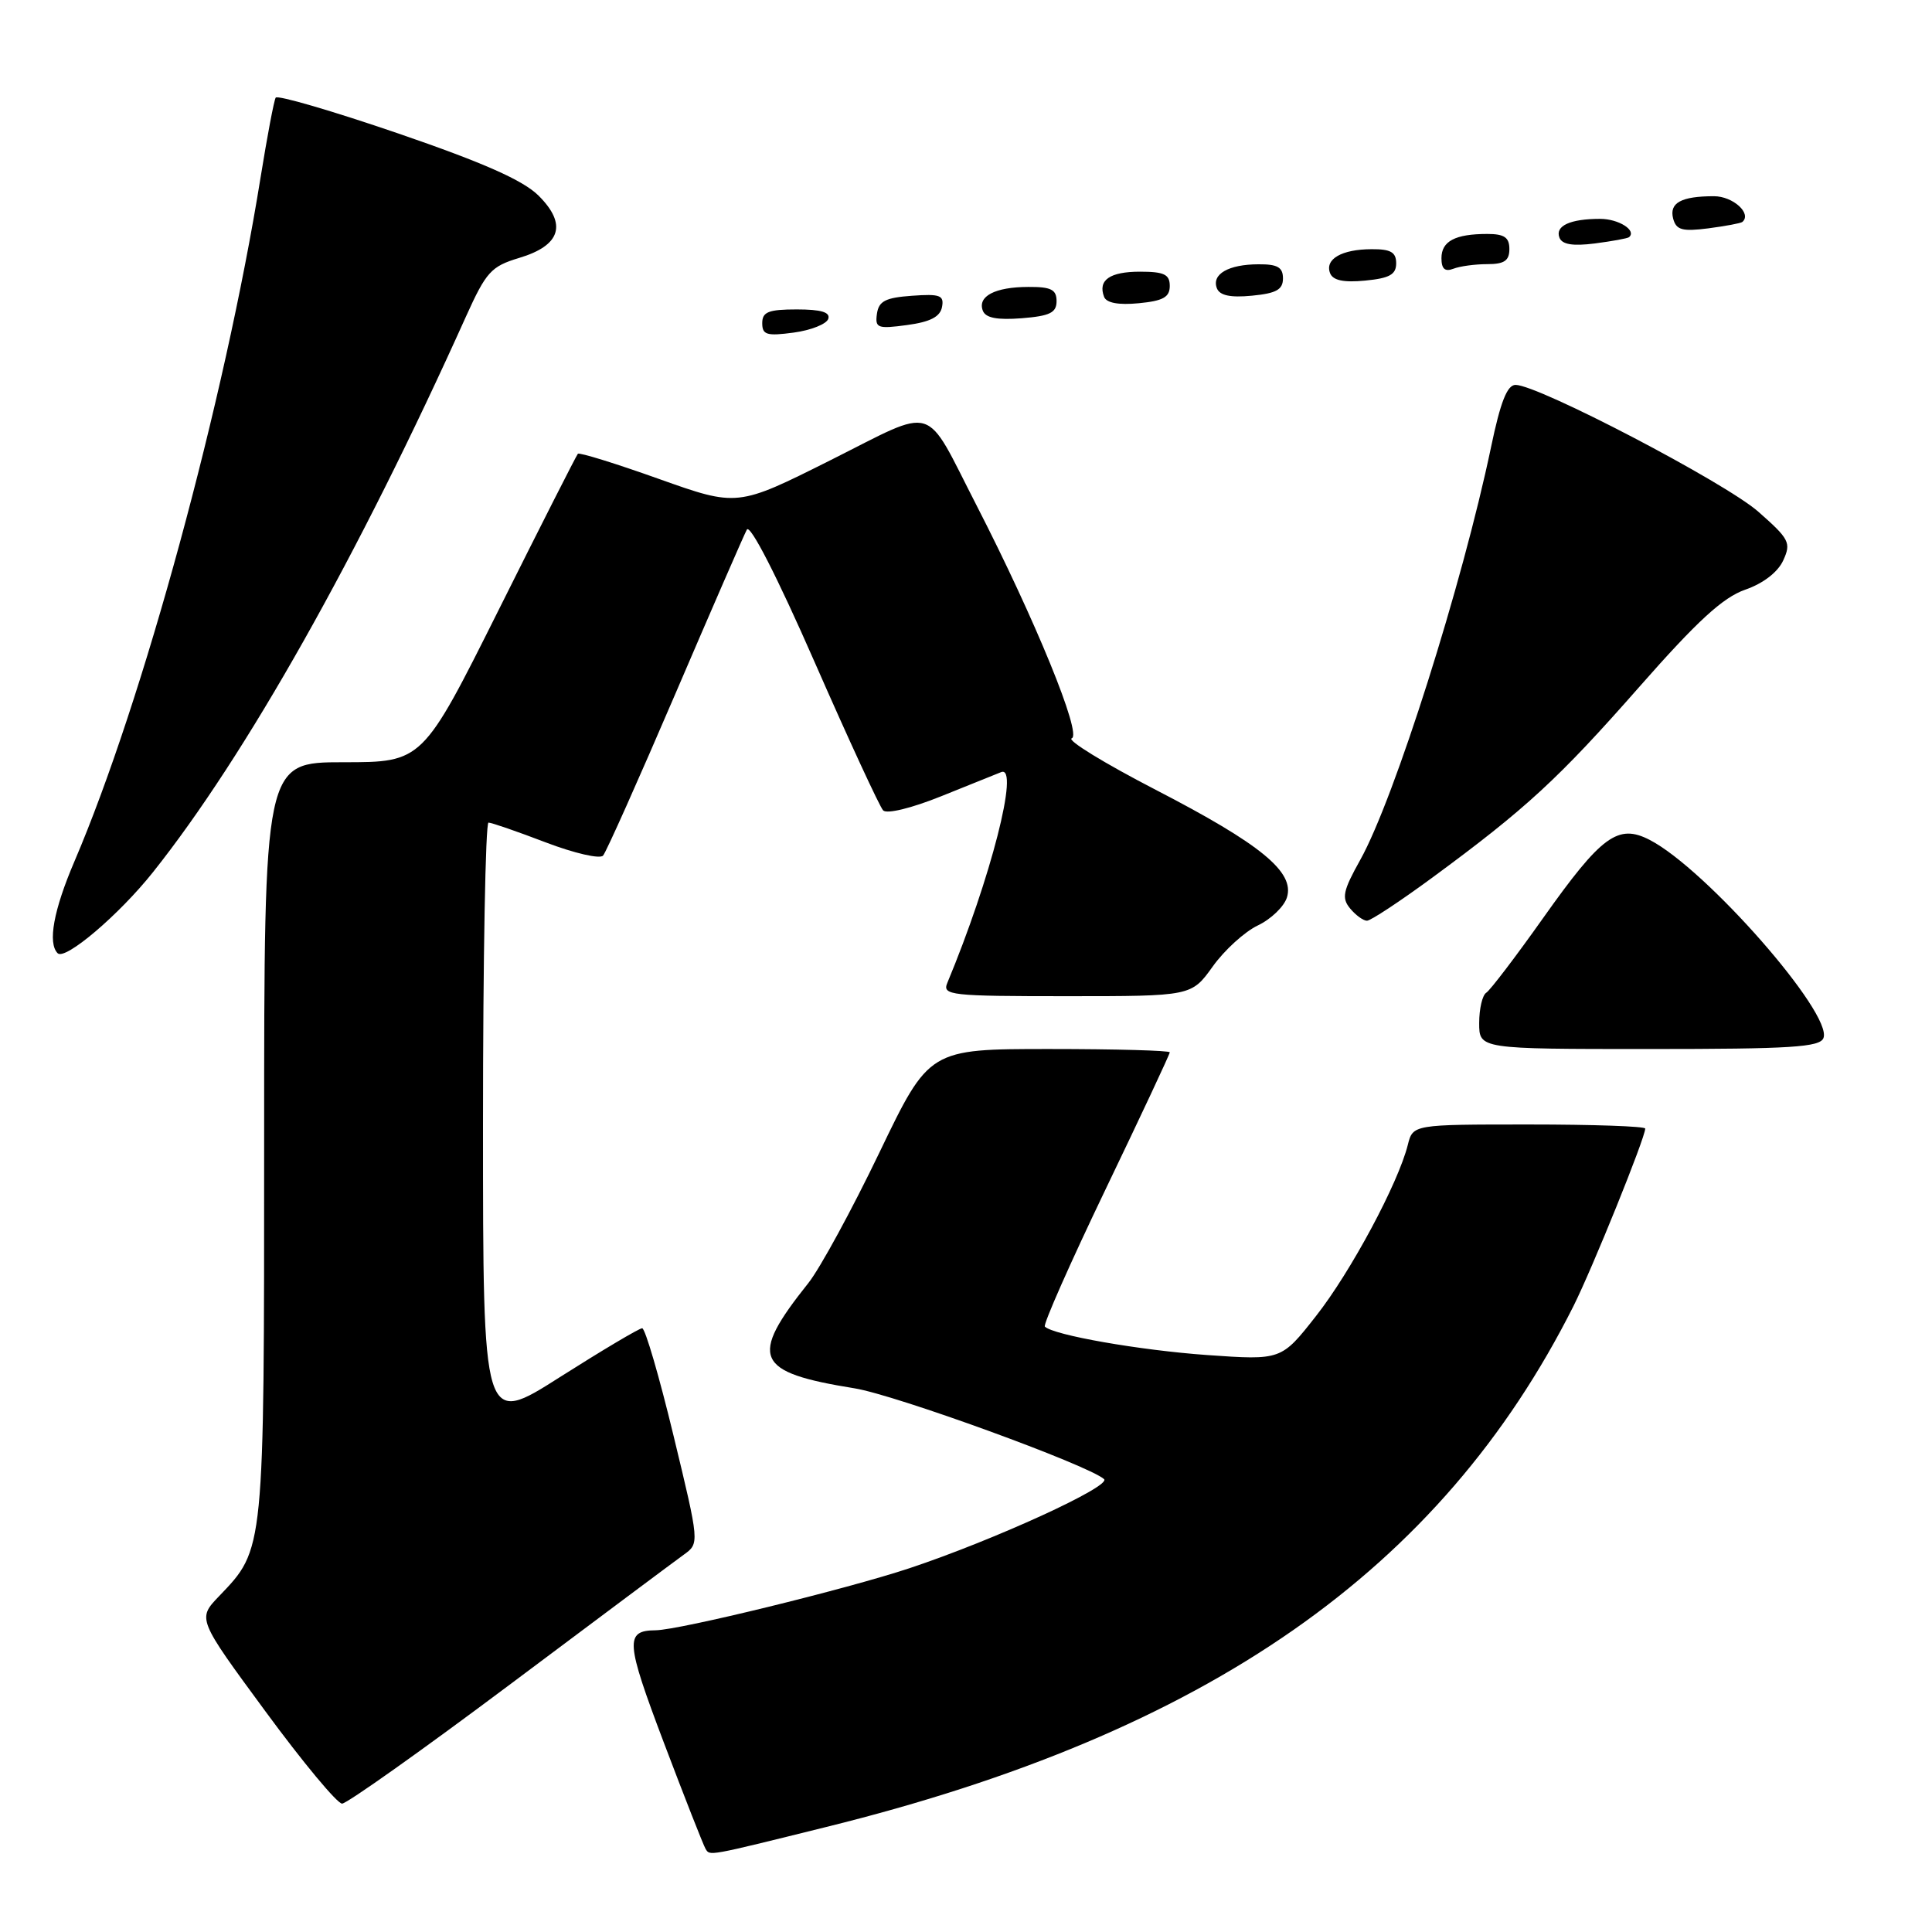 <?xml version="1.0" encoding="UTF-8" standalone="no"?>
<!DOCTYPE svg PUBLIC "-//W3C//DTD SVG 1.1//EN" "http://www.w3.org/Graphics/SVG/1.1/DTD/svg11.dtd" >
<svg xmlns="http://www.w3.org/2000/svg" xmlns:xlink="http://www.w3.org/1999/xlink" version="1.1" viewBox="0 0 256 256">
 <g >
 <path fill="currentColor"
d=" M 109.50 242.08 C 160.01 229.59 190.89 208.06 208.49 173.07 C 211.01 168.04 218.00 150.76 218.00 149.54 C 218.00 149.24 211.07 149.00 202.61 149.00 C 187.22 149.00 187.22 149.00 186.54 151.71 C 185.26 156.81 178.98 168.53 174.38 174.38 C 169.78 180.24 169.78 180.24 159.95 179.55 C 150.98 178.91 139.58 176.91 138.45 175.78 C 138.19 175.53 141.81 167.35 146.49 157.60 C 151.17 147.86 155.00 139.69 155.00 139.44 C 155.00 139.20 147.83 139.00 139.06 139.00 C 123.12 139.00 123.12 139.00 116.51 152.75 C 112.88 160.31 108.65 168.07 107.12 170.00 C 99.19 179.94 100.02 181.83 113.23 183.96 C 118.65 184.83 144.13 194.10 146.29 195.99 C 147.34 196.91 131.71 204.07 120.50 207.80 C 112.16 210.57 90.04 215.98 86.88 216.02 C 82.79 216.06 82.89 217.50 87.96 230.90 C 90.72 238.19 93.21 244.52 93.49 244.98 C 94.08 245.93 93.61 246.02 109.50 242.08 Z  M 67.52 223.24 C 79.08 214.58 89.47 206.82 90.61 206.00 C 92.69 204.50 92.69 204.50 89.25 190.25 C 87.36 182.41 85.49 176.00 85.09 176.00 C 84.70 176.00 79.79 178.92 74.18 182.48 C 64.00 188.96 64.00 188.96 64.00 148.98 C 64.00 126.99 64.33 109.00 64.73 109.00 C 65.13 109.00 68.54 110.18 72.31 111.62 C 76.08 113.06 79.50 113.85 79.91 113.37 C 80.33 112.89 84.62 103.28 89.46 92.00 C 94.30 80.72 98.57 70.90 98.96 70.18 C 99.38 69.38 102.94 76.32 107.92 87.68 C 112.46 98.03 116.56 106.90 117.02 107.38 C 117.50 107.89 120.78 107.09 124.68 105.52 C 128.43 104.01 132.02 102.57 132.66 102.31 C 135.14 101.33 131.27 116.45 125.52 130.25 C 124.84 131.88 125.96 132.00 141.33 132.00 C 157.87 132.00 157.87 132.00 160.69 128.07 C 162.23 125.91 164.92 123.46 166.66 122.63 C 168.41 121.80 170.14 120.13 170.52 118.93 C 171.59 115.56 167.11 111.88 153.13 104.65 C 146.32 101.13 141.32 98.06 142.01 97.83 C 143.41 97.36 137.14 82.04 129.38 66.93 C 122.35 53.24 124.29 53.84 110.04 60.98 C 97.71 67.16 97.71 67.16 87.31 63.46 C 81.59 61.42 76.76 59.92 76.57 60.13 C 76.38 60.33 71.67 69.61 66.11 80.75 C 55.99 101.00 55.99 101.00 45.50 101.00 C 35.00 101.00 35.00 101.00 35.00 151.03 C 35.00 205.81 35.06 205.20 29.03 211.50 C 26.15 214.50 26.15 214.50 35.16 226.75 C 40.11 233.49 44.69 239.00 45.33 238.99 C 45.97 238.98 55.96 231.90 67.52 223.24 Z  M 241.62 137.54 C 242.86 134.31 226.08 115.17 218.61 111.30 C 214.40 109.12 212.23 110.70 204.49 121.62 C 200.85 126.76 197.45 131.22 196.94 131.54 C 196.42 131.86 196.00 133.67 196.00 135.56 C 196.00 139.00 196.00 139.00 218.53 139.00 C 237.33 139.00 241.16 138.76 241.62 137.54 Z  M 20.27 115.57 C 32.55 100.15 47.48 73.66 61.74 41.95 C 64.42 36.02 65.07 35.30 68.78 34.18 C 74.31 32.53 75.18 29.72 71.36 25.92 C 69.30 23.88 64.09 21.57 52.73 17.67 C 44.05 14.70 36.77 12.57 36.53 12.94 C 36.30 13.32 35.40 18.10 34.52 23.56 C 29.75 53.20 18.92 92.99 9.85 114.17 C 7.10 120.60 6.30 124.97 7.64 126.31 C 8.63 127.29 15.78 121.22 20.27 115.57 Z  M 189.76 116.31 C 202.23 107.14 206.53 103.17 217.23 91.00 C 224.89 82.29 228.29 79.17 231.24 78.14 C 233.64 77.31 235.58 75.81 236.29 74.25 C 237.36 71.92 237.10 71.42 232.97 67.79 C 228.57 63.93 203.83 51.00 200.82 51.00 C 199.71 51.00 198.82 53.25 197.57 59.25 C 193.78 77.36 184.76 105.85 180.24 113.94 C 177.94 118.06 177.75 118.99 178.90 120.38 C 179.64 121.27 180.64 122.00 181.13 122.00 C 181.62 122.00 185.50 119.44 189.76 116.31 Z  M 109.75 42.25 C 110.04 41.37 108.80 41.00 105.58 41.00 C 101.82 41.00 101.00 41.33 101.00 42.82 C 101.00 44.37 101.60 44.55 105.17 44.07 C 107.46 43.76 109.52 42.94 109.75 42.25 Z  M 124.82 40.69 C 125.12 39.13 124.57 38.92 120.84 39.19 C 117.33 39.44 116.44 39.90 116.20 41.57 C 115.93 43.47 116.28 43.60 120.19 43.07 C 123.25 42.66 124.57 41.98 124.82 40.69 Z  M 140.00 39.90 C 140.00 38.37 139.27 38.00 136.25 38.02 C 131.84 38.03 129.50 39.26 130.23 41.17 C 130.60 42.13 132.12 42.42 135.38 42.17 C 139.12 41.87 140.00 41.44 140.00 39.90 Z  M 155.00 37.89 C 155.00 36.36 154.26 36.00 151.06 36.00 C 147.04 36.00 145.45 37.12 146.30 39.34 C 146.61 40.14 148.22 40.44 150.89 40.18 C 154.12 39.87 155.00 39.38 155.00 37.89 Z  M 170.00 36.89 C 170.00 35.42 169.28 35.00 166.75 35.02 C 162.78 35.03 160.53 36.33 161.24 38.19 C 161.61 39.15 163.02 39.46 165.89 39.18 C 169.12 38.87 170.00 38.38 170.00 36.89 Z  M 185.00 34.89 C 185.00 33.42 184.28 33.00 181.75 33.02 C 177.78 33.03 175.53 34.33 176.24 36.19 C 176.61 37.15 178.02 37.46 180.89 37.18 C 184.12 36.87 185.00 36.38 185.00 34.89 Z  M 197.08 35.00 C 199.33 35.00 200.00 34.54 200.00 33.00 C 200.00 31.46 199.33 31.00 197.08 31.00 C 192.81 31.00 191.00 31.96 191.00 34.21 C 191.00 35.63 191.46 36.04 192.58 35.61 C 193.45 35.27 195.48 35.00 197.08 35.00 Z  M 215.85 31.43 C 216.91 30.54 214.49 29.00 212.02 29.00 C 208.05 29.00 206.04 29.93 206.63 31.48 C 206.98 32.40 208.39 32.63 211.32 32.26 C 213.62 31.96 215.66 31.59 215.85 31.43 Z  M 230.87 29.41 C 232.17 28.30 229.63 26.00 227.11 26.00 C 222.77 26.00 221.16 26.88 221.70 28.96 C 222.10 30.47 222.89 30.70 226.34 30.26 C 228.63 29.96 230.67 29.58 230.87 29.41 Z "/>
</g>
</svg>